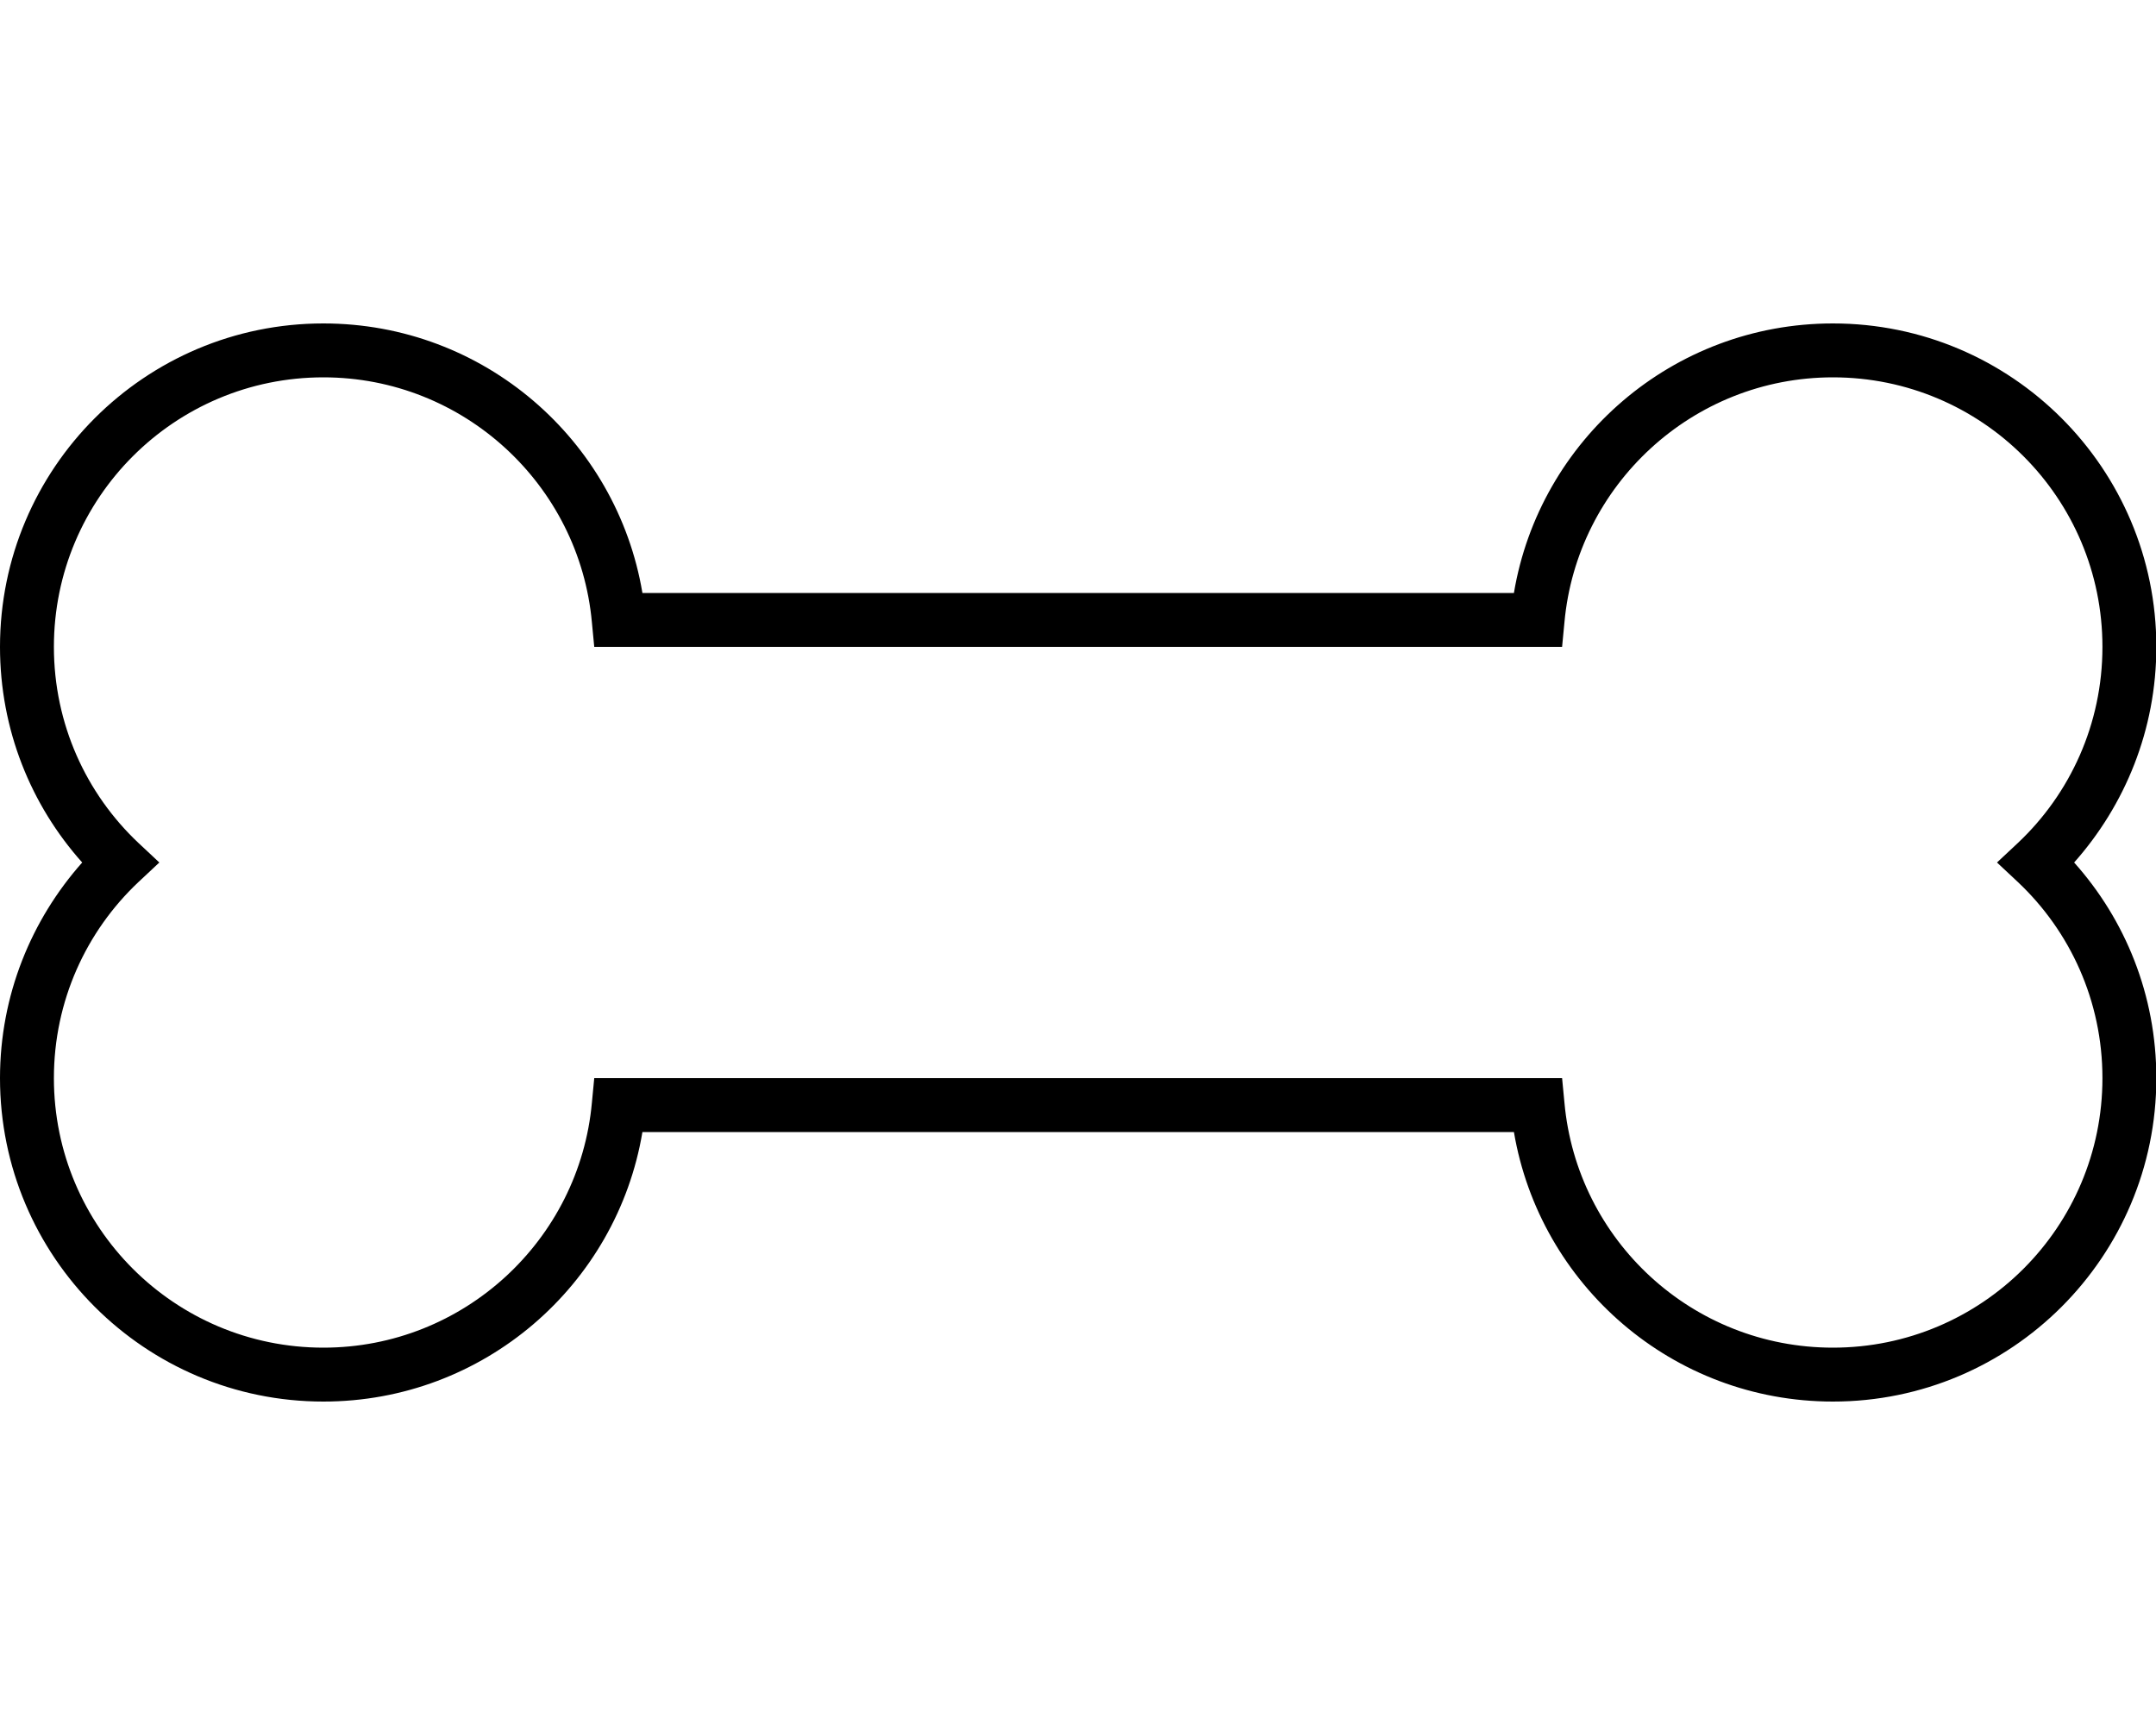 <svg fill="currentColor" xmlns="http://www.w3.org/2000/svg" viewBox="0 0 640 512"><!--! Font Awesome Pro 7.0.1 by @fontawesome - https://fontawesome.com License - https://fontawesome.com/license (Commercial License) Copyright 2025 Fonticons, Inc. --><path fill="currentColor" d="M0 192c0-53 43-96 96-96 47.6 0 87.1 34.6 94.7 80l258.7 0c7.6-45.4 47.1-80 94.7-80 53 0 96 43 96 96 0 24.6-9.3 47-24.4 64 15.2 17 24.4 39.4 24.4 64 0 53-43 96-96 96-47.6 0-87-34.6-94.7-80l-258.7 0c-7.6 45.4-47.1 80-94.7 80-53 0-96-43-96-96 0-24.6 9.3-47 24.4-64-15.2-17-24.4-39.4-24.4-64zm96-80c-44.2 0-80 35.8-80 80 0 22.9 9.6 43.6 25.1 58.2l6.2 5.8-6.2 5.8c-15.5 14.6-25.1 35.3-25.1 58.2 0 44.2 35.8 80 80 80 41.7 0 76-32 79.7-72.7l.7-7.3 287.3 0 .7 7.3c3.7 40.8 37.9 72.7 79.7 72.7 44.2 0 80-35.8 80-80 0-22.9-9.6-43.6-25.1-58.2l-6.2-5.8 6.2-5.8c15.5-14.6 25.1-35.3 25.1-58.2 0-44.2-35.8-80-80-80-41.7 0-76 32-79.7 72.7l-.7 7.3-287.3 0-.7-7.3C172 144 137.7 112 96 112z"/></svg>